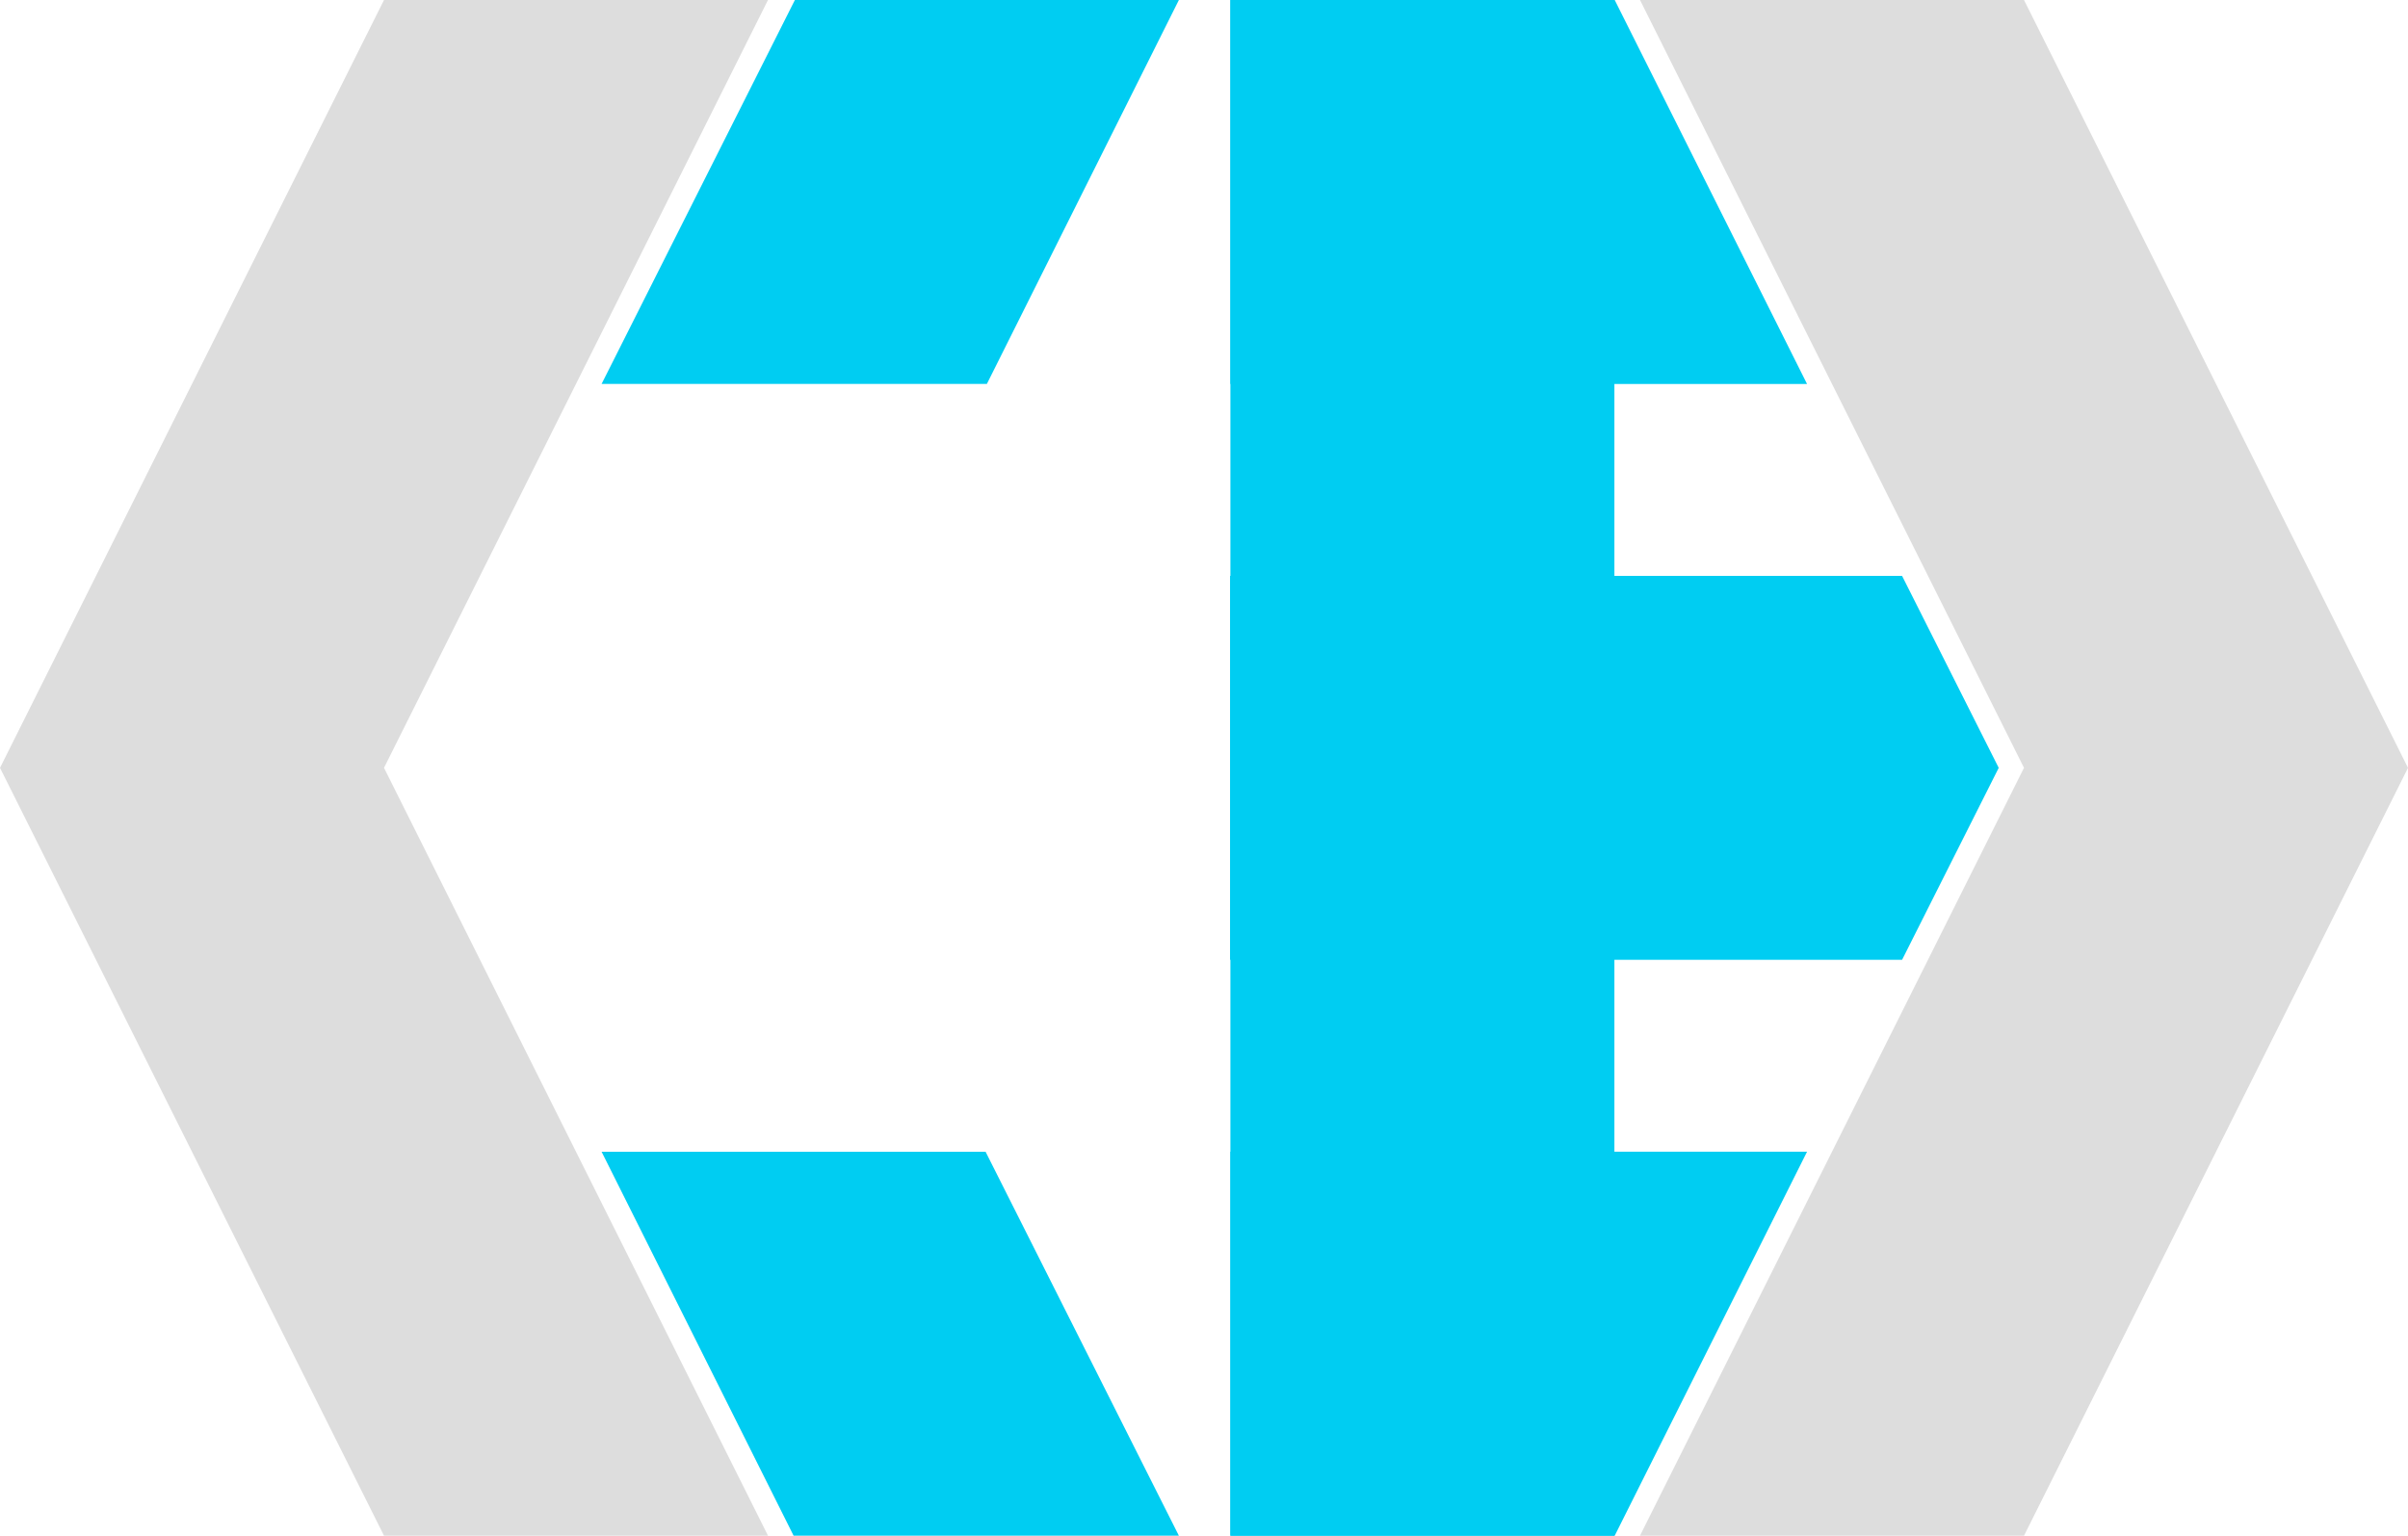 <svg xmlns="http://www.w3.org/2000/svg" width="4703.13" height="3000" viewBox="0 0 4703.13 3000"><g transform="translate(-176.935 -1852)"><g transform="translate(0 1751)"><path d="M62,1700,812,200h750L812,1700l750,1500H812L97.848,1771.7Z" transform="translate(114.935 -99)" fill="#ddd"/><path d="M689.5,200h750l-375,750H312Z" transform="translate(1039.935 -99)" fill="#00cdf2"/><path d="M1062,200H312L687,950h752.5Z" transform="translate(1039.935 2151)" fill="#00cdf2"/></g><g transform="translate(0 1751)"><path d="M62,1700,812,200h750L812,1700l750,1500H812Z" transform="translate(4942.065 3301) rotate(180)" fill="#ddd"/><g transform="translate(944.685 -851)"><path d="M386.5,200h750V3200h-750Z" transform="translate(1248.875 752)" fill="#00cdf2"/><path d="M274.5,200H1587.011L1775.75,575l-188.739,375H274.5Z" transform="translate(1360.25 1876.997)" fill="#00cdf2"/><path d="M912.487,200l375.64,750.092H161.876V200Z" transform="translate(1473.499 752)" fill="#00cdf2"/><path d="M912.487,950.092,1288.126,200H161.876V950.092Z" transform="translate(1473.499 3001.908)" fill="#00cdf2"/></g></g></g></svg>